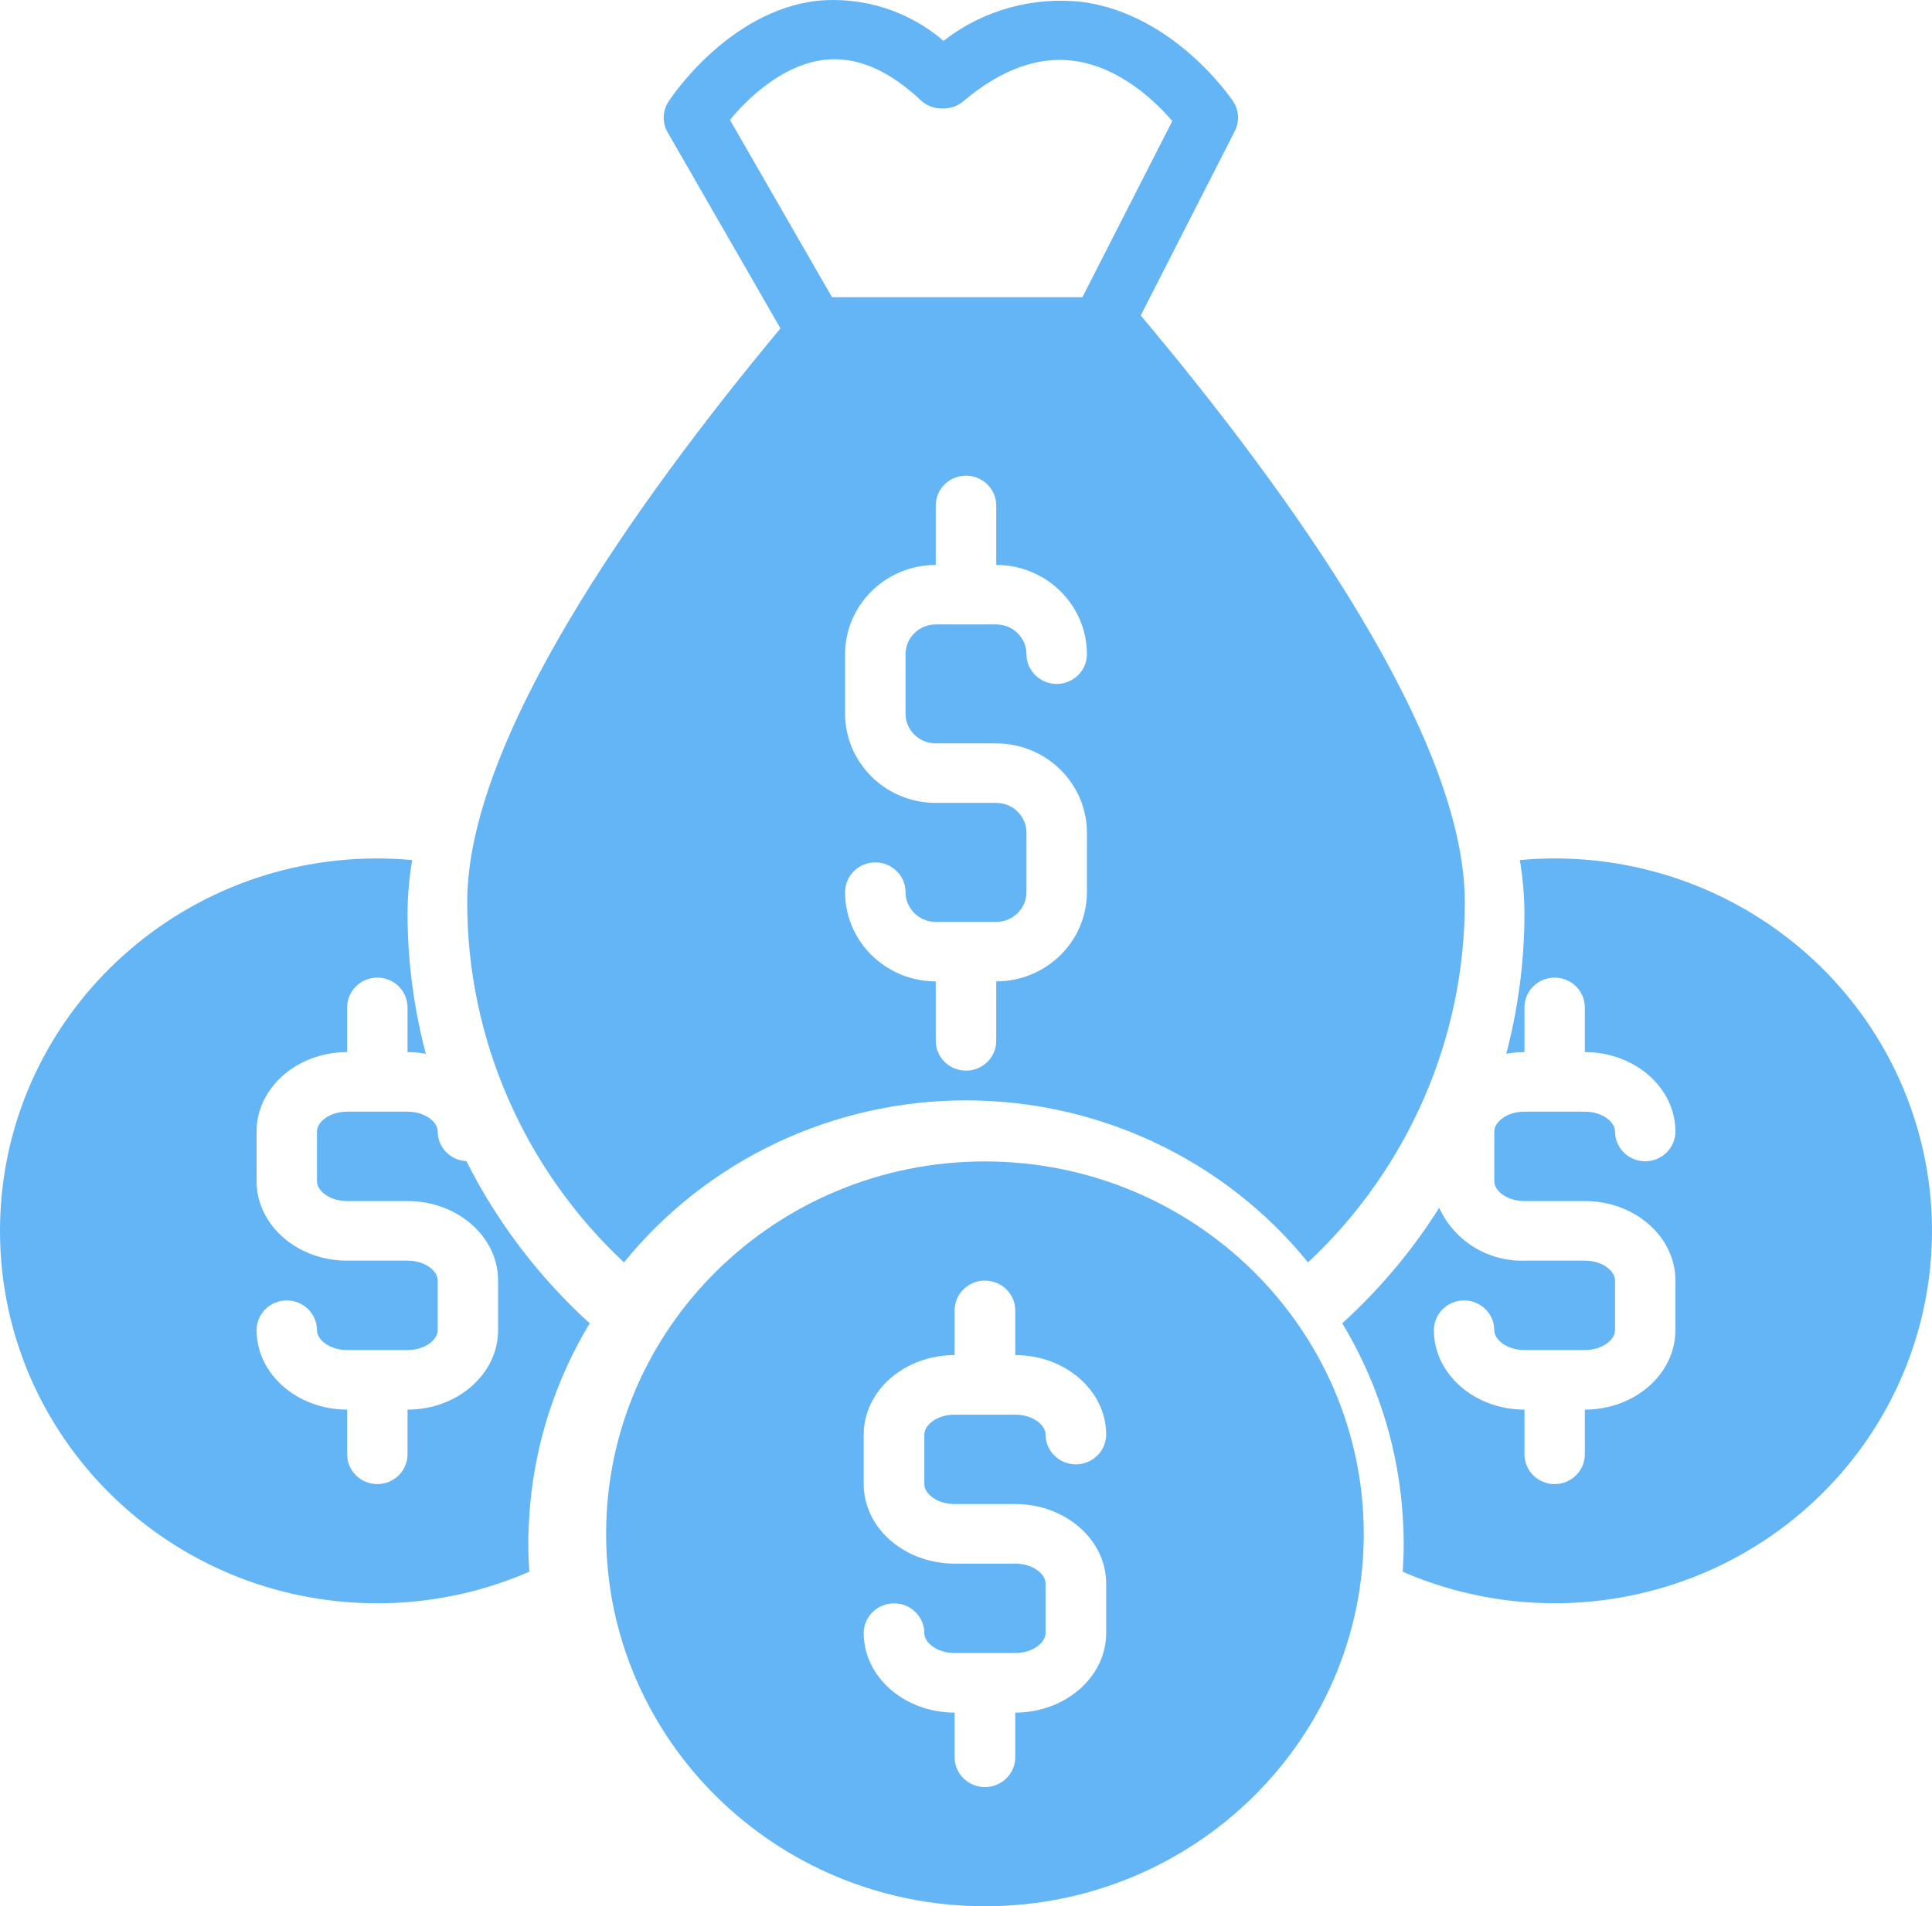 <?xml version="1.0" encoding="UTF-8"?>
<svg width="153px" height="151px" viewBox="0 0 153 151" version="1.1" xmlns="http://www.w3.org/2000/svg" xmlns:xlink="http://www.w3.org/1999/xlink">
    <!-- Generator: Sketch 64 (93537) - https://sketch.com -->
    <title>money</title>
    <desc>Created with Sketch.</desc>
        <g id="Education-Light" stroke="none" stroke-width="1" fill="none" fill-rule="evenodd">
            <g id="Landing" transform="translate(-280, -2333)" fill="rgba(33,150,243,0.7)" fill-rule="nonzero">
                <g id="Main-Feature" transform="translate(188, 1406)">
                    <g id="Counter-3" transform="translate(0, 835)">
                        <g id="money" transform="translate(91.5, 92)">
                            <path d="M78.5,92 C61.931,92 48.5,105.208 48.5,121.5 C48.5,137.793 61.932,151 78.5,151 C95.069,151 108.5,137.792 108.5,121.5 C108.481,105.215 95.061,92.018 78.5,92 L78.5,92 Z M76.1,119.14 L80.9,119.14 C84.87,119.14 88.1,121.963 88.1,125.433 L88.1,129.366 C88.1,132.837 84.87,135.66 80.9,135.66 L80.9,139.2 C80.9,140.503 79.825,141.56 78.5,141.56 C77.174,141.56 76.1,140.503 76.1,139.2 L76.1,135.66 C72.129,135.66 68.9,132.837 68.9,129.366 C68.9,128.063 69.974,127.006 71.3,127.006 C72.625,127.006 73.7,128.063 73.7,129.366 C73.7,130.111 74.685,130.94 76.1,130.94 L80.9,130.94 C82.314,130.94 83.3,130.111 83.3,129.366 L83.3,125.433 C83.3,124.689 82.314,123.86 80.9,123.86 L76.1,123.86 C72.129,123.86 68.9,121.037 68.9,117.566 L68.9,113.634 C68.9,110.163 72.129,107.34 76.1,107.34 L76.1,103.8 C76.1,102.497 77.174,101.44 78.5,101.44 C79.825,101.44 80.9,102.497 80.9,103.8 L80.9,107.34 C84.87,107.34 88.1,110.163 88.1,113.634 C88.1,114.937 87.025,115.994 85.7,115.994 C84.374,115.994 83.3,114.937 83.3,113.634 C83.3,112.889 82.314,112.06 80.9,112.06 L76.1,112.06 C74.685,112.06 73.7,112.889 73.7,113.634 L73.7,117.566 C73.7,118.311 74.685,119.14 76.1,119.14 L76.1,119.14 Z" id="Shape"></path>
                            <path d="M49.914,100 C56.489,91.888 66.458,87.164 77,87.164 C87.542,87.164 97.511,91.888 104.086,100 C112.025,92.562 116.513,82.241 116.5,71.453 C116.5,58.358 102.667,39.079 90.839,24.988 L98.291,10.379 C98.674,9.627 98.621,8.732 98.153,8.028 C97.966,7.749 93.497,1.164 86.254,0.159 C82.307,-0.302 78.336,0.806 75.221,3.237 C72.472,0.862 68.847,-0.288 65.207,0.062 C58.147,0.897 53.625,7.763 53.436,8.055 C52.96,8.791 52.935,9.724 53.372,10.483 L62.306,26.012 C50.676,40.001 37.5,58.673 37.5,71.453 C37.487,82.241 41.975,92.562 49.914,100 Z M74.606,58.888 L79.394,58.888 C83.359,58.892 86.571,62.055 86.576,65.957 L86.576,70.67 C86.571,74.573 83.359,77.735 79.394,77.739 L79.394,82.452 C79.394,83.753 78.322,84.808 77,84.808 C75.678,84.808 74.606,83.753 74.606,82.452 L74.606,77.739 C70.641,77.735 67.429,74.573 67.424,70.67 C67.424,69.369 68.496,68.314 69.818,68.314 C71.14,68.314 72.212,69.369 72.212,70.67 C72.214,71.971 73.285,73.025 74.606,73.027 L79.394,73.027 C80.715,73.025 81.786,71.971 81.788,70.67 L81.788,65.957 C81.786,64.657 80.715,63.603 79.394,63.601 L74.606,63.601 C70.641,63.597 67.429,60.434 67.424,56.532 L67.424,51.819 C67.429,47.917 70.641,44.754 74.606,44.75 L74.606,40.037 C74.606,38.736 75.678,37.681 77,37.681 C78.322,37.681 79.394,38.736 79.394,40.037 L79.394,44.75 C83.359,44.754 86.571,47.917 86.576,51.819 C86.576,53.121 85.504,54.176 84.182,54.176 C82.86,54.176 81.788,53.121 81.788,51.819 C81.786,50.518 80.715,49.464 79.394,49.463 L74.606,49.463 C73.285,49.464 72.214,50.518 72.212,51.819 L72.212,56.532 C72.214,57.833 73.285,58.887 74.606,58.888 L74.606,58.888 Z M58.306,9.496 C59.619,7.912 62.376,5.134 65.797,4.739 C68.289,4.447 70.855,5.526 73.413,7.938 C73.858,8.359 74.452,8.594 75.069,8.594 L75.224,8.594 C75.796,8.593 76.35,8.392 76.784,8.025 C79.756,5.513 82.708,4.434 85.559,4.821 C89.206,5.317 92.024,8.057 93.338,9.585 L86.219,23.542 L66.387,23.542 L58.306,9.496 Z" id="Shape"></path>
                            <path d="M30.383,127 C34.526,127.002 38.625,126.15 42.417,124.5 C42.369,123.765 42.336,123.026 42.336,122.28 C42.336,121.467 42.375,120.662 42.432,119.863 L42.431,119.861 C42.455,119.649 42.467,119.424 42.479,119.2 L42.483,119.198 C42.943,114.119 44.555,109.207 47.2,104.826 C43.178,101.167 39.869,96.813 37.435,91.978 C36.164,91.92 35.163,90.886 35.164,89.629 C35.164,88.886 34.184,88.06 32.773,88.06 L27.992,88.06 C26.582,88.06 25.601,88.886 25.601,89.629 L25.601,93.571 C25.601,94.314 26.582,95.14 27.992,95.14 L32.773,95.14 C36.73,95.14 39.945,97.96 39.945,101.429 L39.945,105.371 C39.945,108.84 36.73,111.66 32.773,111.66 L32.773,115.2 C32.773,116.503 31.703,117.56 30.383,117.56 C29.062,117.56 27.992,116.503 27.992,115.2 L27.992,111.66 C24.036,111.66 20.82,108.84 20.82,105.371 C20.82,104.067 21.89,103.011 23.211,103.011 C24.531,103.011 25.601,104.067 25.601,105.371 C25.601,106.114 26.582,106.94 27.992,106.94 L32.773,106.94 C34.184,106.94 35.164,106.114 35.164,105.371 L35.164,101.429 C35.164,100.686 34.184,99.86 32.773,99.86 L27.992,99.86 C24.036,99.86 20.82,97.04 20.82,93.571 L20.82,89.629 C20.82,86.16 24.036,83.34 27.992,83.34 L27.992,79.8 C27.992,78.497 29.062,77.44 30.383,77.44 C31.703,77.44 32.773,78.497 32.773,79.8 L32.773,83.34 C33.254,83.341 33.734,83.385 34.208,83.47 C34.255,83.65 34.314,83.826 34.364,84.005 C33.309,80.199 32.774,76.27 32.773,72.324 C32.785,70.918 32.907,69.516 33.139,68.129 C32.232,68.047 31.313,68 30.383,68 C13.879,68 0.5,81.208 0.5,97.5 C0.5,113.792 13.879,127 30.383,127 L30.383,127 Z M123.616,68 C122.686,68 121.767,68.047 120.86,68.129 C121.092,69.516 121.214,70.918 121.226,72.324 C121.227,76.136 120.729,79.932 119.746,83.619 C119.759,83.569 119.778,83.52 119.791,83.47 C120.265,83.385 120.745,83.341 121.226,83.34 L121.226,79.8 C121.226,78.497 122.296,77.44 123.616,77.44 C124.937,77.44 126.007,78.497 126.007,79.8 L126.007,83.34 C129.963,83.34 133.179,86.16 133.179,89.629 C133.179,90.933 132.109,91.989 130.788,91.989 C129.468,91.989 128.398,90.933 128.398,89.629 C128.398,88.886 127.417,88.06 126.007,88.06 L121.226,88.06 C119.815,88.06 118.835,88.886 118.835,89.629 L118.835,93.571 C118.835,94.314 119.815,95.14 121.226,95.14 L126.007,95.14 C129.963,95.14 133.179,97.96 133.179,101.429 L133.179,105.371 C133.179,108.84 129.963,111.66 126.007,111.66 L126.007,115.2 C126.007,116.503 124.937,117.56 123.616,117.56 C122.296,117.56 121.226,116.503 121.226,115.2 L121.226,111.66 C117.269,111.66 114.054,108.84 114.054,105.371 C114.054,104.067 115.124,103.011 116.445,103.011 C117.765,103.011 118.835,104.067 118.835,105.371 C118.835,106.114 119.815,106.94 121.226,106.94 L126.007,106.94 C127.417,106.94 128.398,106.114 128.398,105.371 L128.398,101.429 C128.398,100.686 127.417,99.86 126.007,99.86 L121.226,99.86 C118.326,99.94 115.663,98.29 114.475,95.677 C112.344,99.052 109.761,102.129 106.798,104.823 C109.443,109.204 111.056,114.117 111.516,119.197 L111.52,119.2 C111.531,119.329 111.536,119.46 111.546,119.59 C111.617,120.478 111.663,121.374 111.663,122.28 C111.663,123.026 111.63,123.765 111.583,124.5 C122.718,129.336 135.711,127.027 144.438,118.659 C153.164,110.291 155.88,97.536 151.307,86.408 C146.733,75.28 135.782,68 123.616,68 L123.616,68 Z" id="Shape"></path>
                        </g>
                    </g>
                </g>
            </g>
        </g>
</svg>